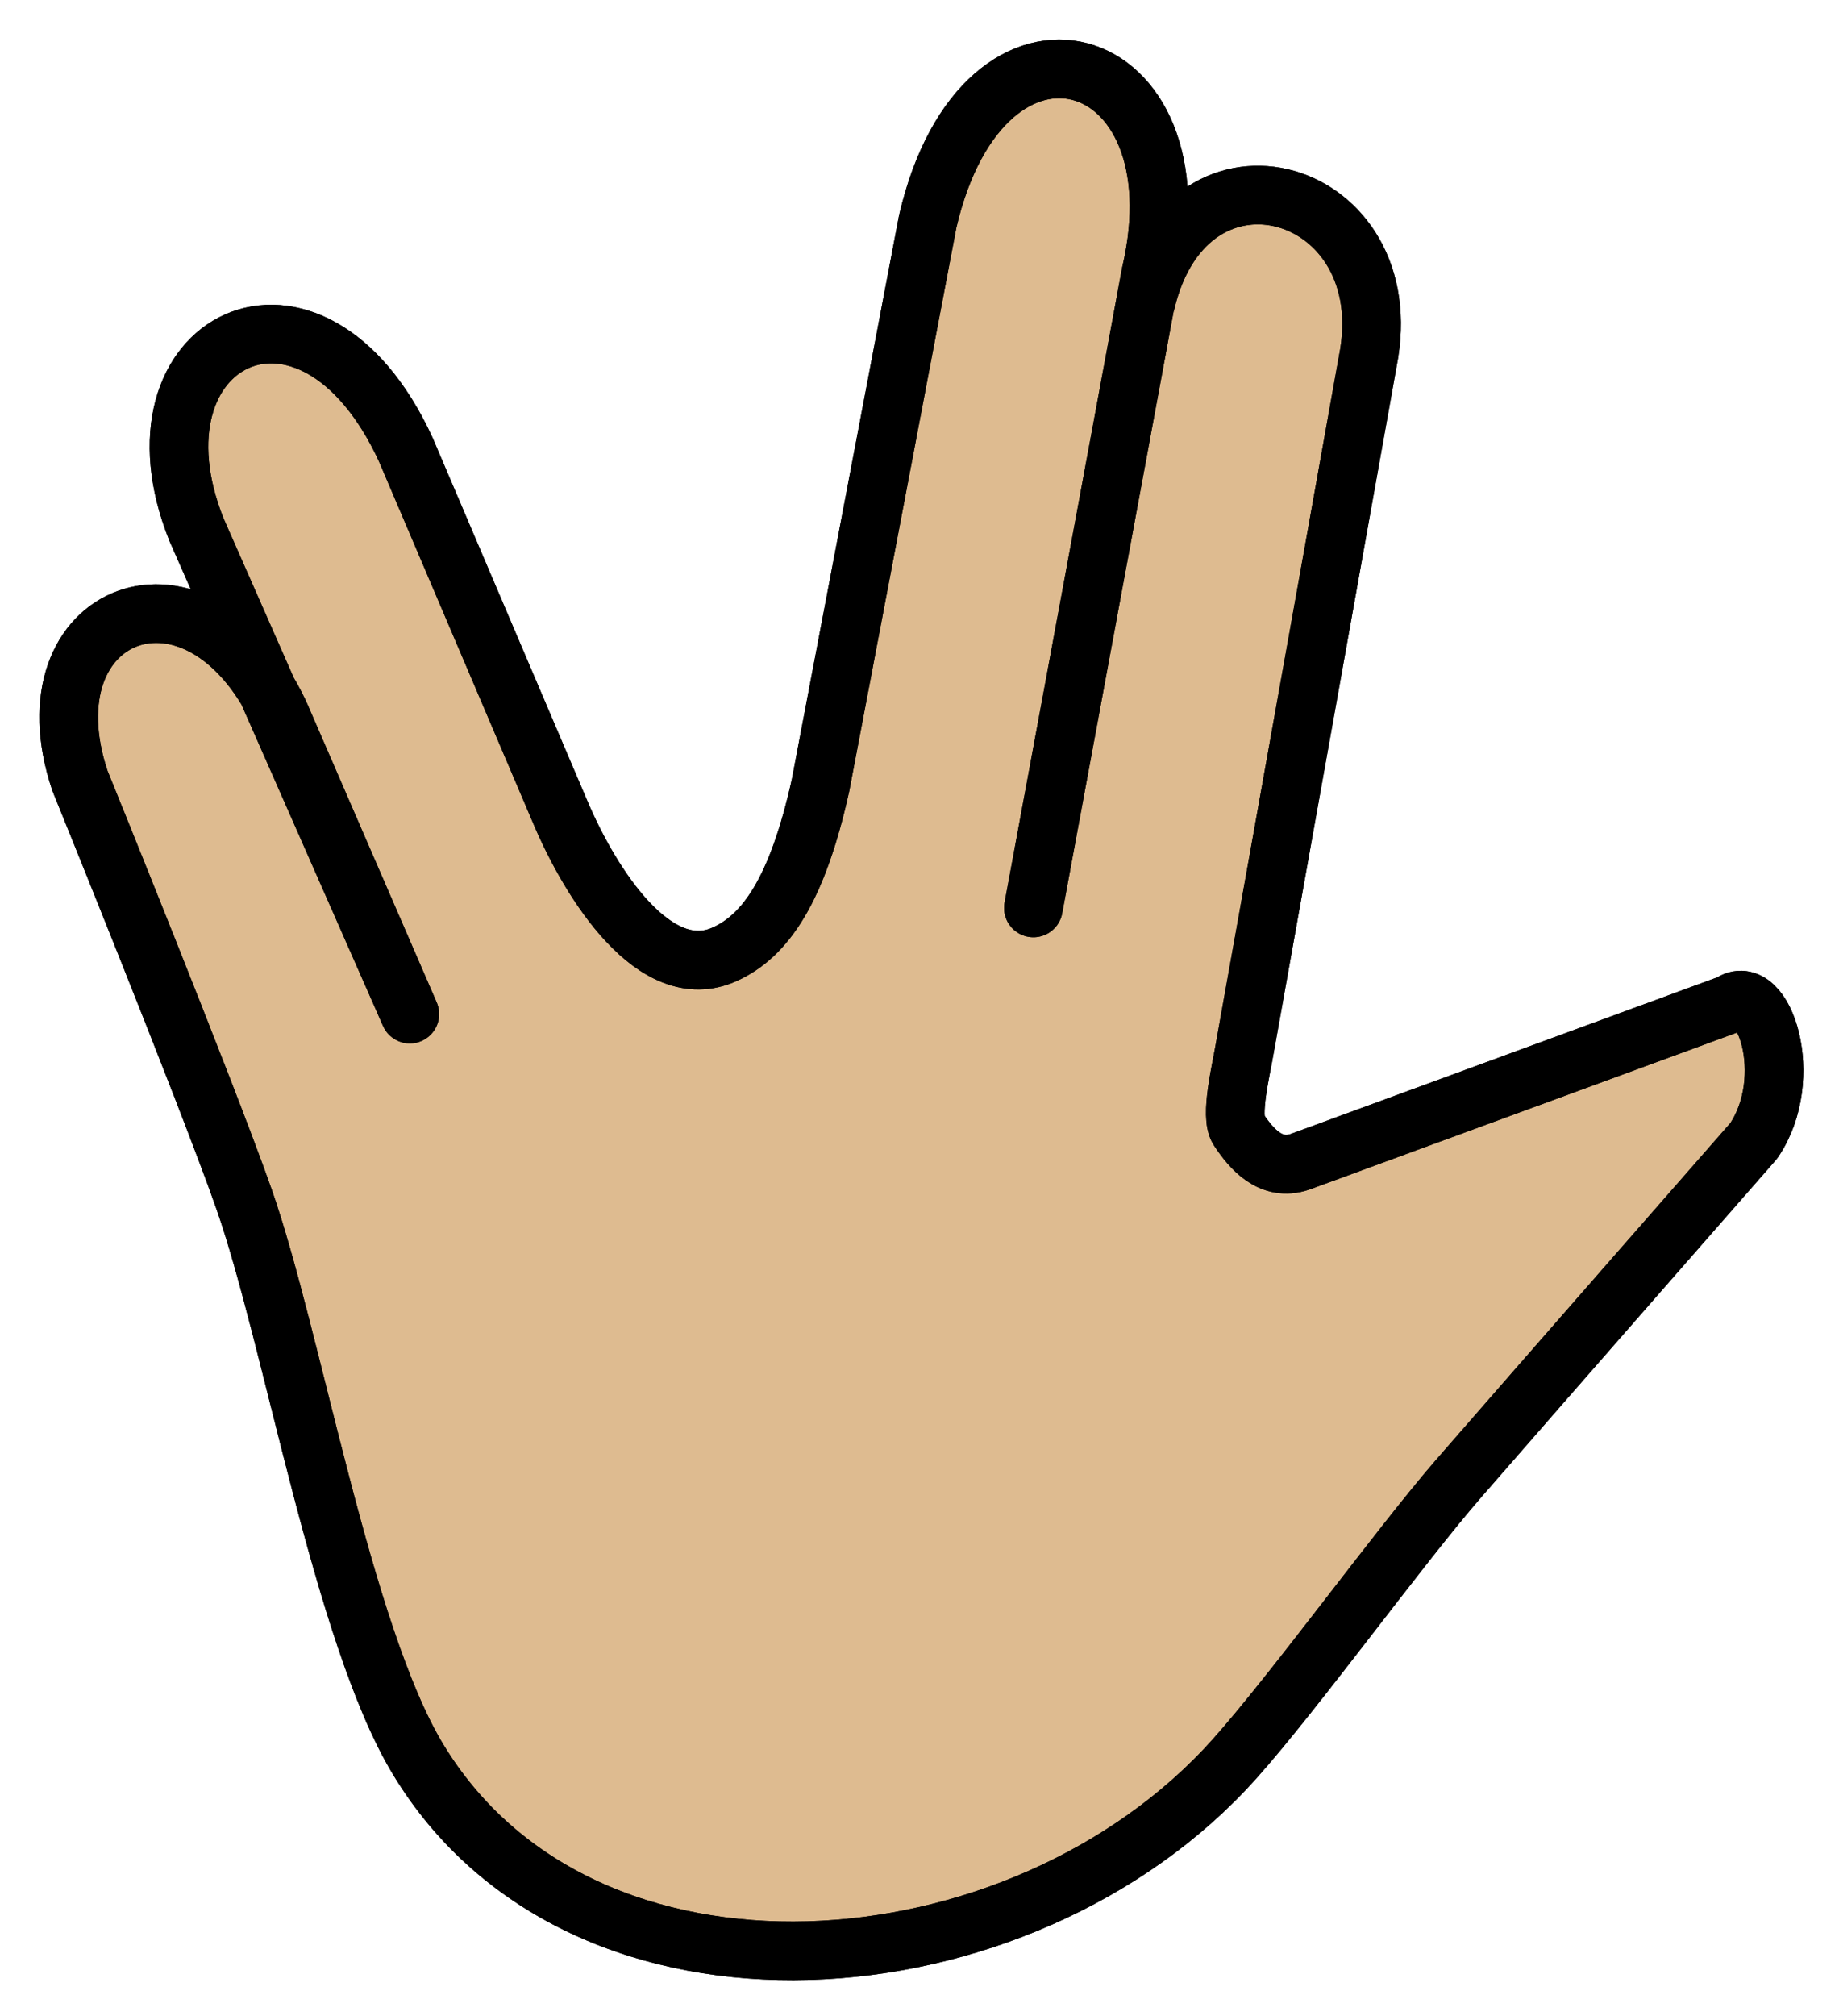 <svg xmlns="http://www.w3.org/2000/svg" role="img" viewBox="4.55 1.55 62.77 68.77"><title>1F596-1F3FC.svg</title><path fill="#debb90" d="M39.822 32.522l4.009-21.643c1.809-7.75-5.693-10.014-7.615-1.777l-3.659 19.236c-.794 3.581-1.886 5.141-3.272 5.765-2.38 1.071-4.57-2.407-5.594-4.808l-5.293-12.413c-3.236-7.028-9.742-3.732-7.138 2.743l7.278 16.518-1.288-2.968-3.163-7.293c-2.781-5.865-8.75-3.521-6.812 2.292 0 0 4.334 10.662 5.604 14.281 1.657 4.718 3.351 14.821 5.936 19.102 5.626 9.315 20.608 8.109 27.866 0 2.04-2.28 5.637-7.247 7.644-9.556 2.789-3.207 10.085-11.535 10.085-11.535 1.463-2.158.328-5.494-.801-4.673l-14.69 5.39c-1.008.339-1.666-.46-2.09-1.096-.309-.464.088-2.053.207-2.771 1.4-7.814 2.799-15.627 4.199-23.441 1.195-5.953-6.117-8.14-7.575-2.013"/><g fill="none" stroke="#000" stroke-linecap="round" stroke-linejoin="round" stroke-width="2"><path d="M39.822 32.522l4.009-21.643c1.809-7.75-5.693-10.014-7.615-1.777l-3.659 19.236c-.794 3.581-1.886 5.141-3.272 5.765h0c-2.38 1.071-4.57-2.407-5.594-4.808l-5.293-12.413c-3.236-7.028-9.742-3.732-7.138 2.743l7.278 16.518-1.288-2.968-3.163-7.293c-2.781-5.865-8.75-3.521-6.812 2.292 0 0 4.334 10.662 5.604 14.281 1.657 4.718 3.351 14.821 5.936 19.102 5.626 9.315 20.608 8.109 27.866 0 2.04-2.28 5.637-7.247 7.644-9.556 2.789-3.207 10.085-11.535 10.085-11.535 1.463-2.158.328-5.494-.801-4.673l-14.69 5.39c-1.008.339-1.666-.46-2.09-1.096-.309-.464.088-2.053.207-2.771 1.4-7.814 2.799-15.627 4.199-23.441 1.195-5.953-6.117-8.14-7.575-2.013"/><path d="M39.822 32.522l4.009-21.643c1.809-7.75-5.693-10.014-7.615-1.777l-3.659 19.236c-.794 3.581-1.886 5.141-3.272 5.765h0c-2.38 1.071-4.57-2.407-5.594-4.808l-5.293-12.413c-3.236-7.028-9.742-3.732-7.138 2.743l7.278 16.518-1.288-2.968-3.163-7.293c-2.781-5.865-8.75-3.521-6.812 2.292 0 0 4.334 10.662 5.604 14.281 1.657 4.718 3.351 14.821 5.936 19.102 5.626 9.315 20.608 8.109 27.866 0 2.04-2.28 5.637-7.247 7.644-9.556 2.789-3.207 10.085-11.535 10.085-11.535 1.463-2.158.328-5.494-.801-4.673l-14.69 5.39c-1.008.339-1.666-.46-2.09-1.096-.309-.464.088-2.053.207-2.771 1.4-7.814 2.799-15.627 4.199-23.441 1.195-5.953-6.117-8.14-7.575-2.013"/></g></svg>